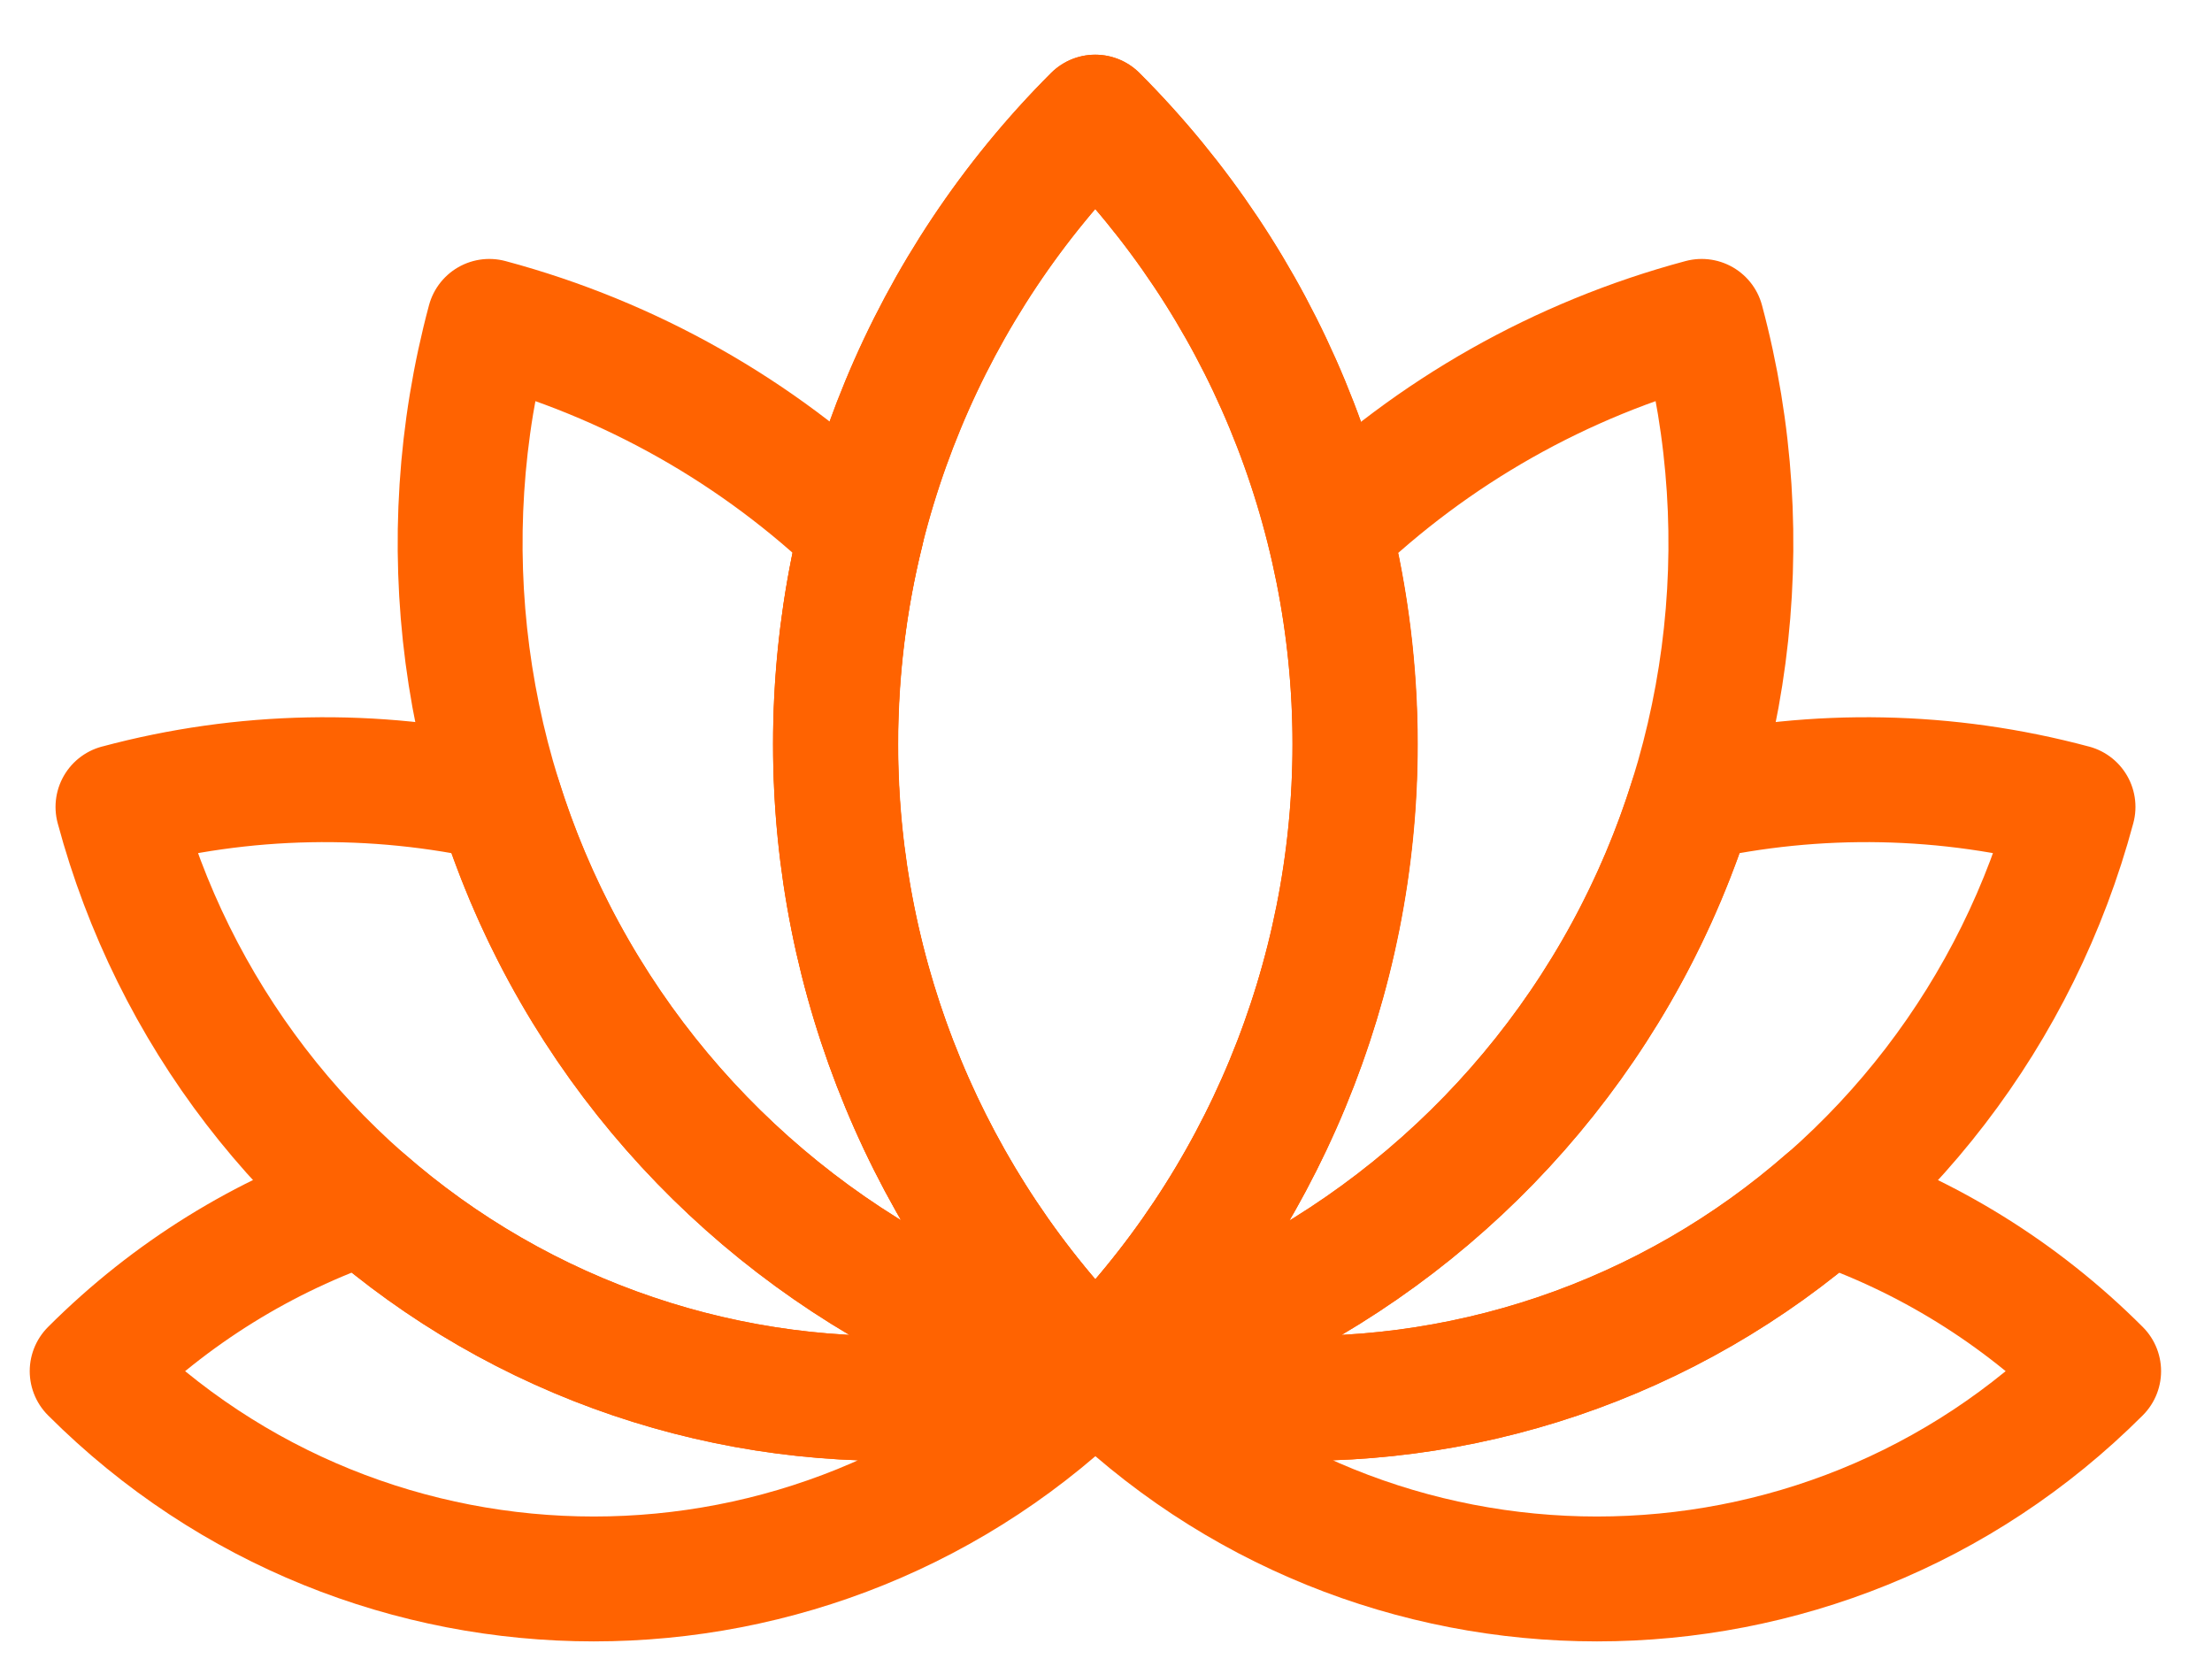 <svg width="24" height="18" viewBox="0 0 24 18" fill="none" xmlns="http://www.w3.org/2000/svg">
<path d="M11.884 14.878C13.688 13.073 14.701 10.626 14.701 8.074C14.701 5.522 13.688 3.075 11.884 1.271H11.883C10.079 3.075 9.065 5.522 9.065 8.074C9.065 10.626 10.079 13.073 11.883 14.878H11.884Z" stroke="#FF6301" stroke-width="1.355" stroke-miterlimit="10" stroke-linecap="round" stroke-linejoin="round"/>
<path d="M11.883 14.878C10.079 13.073 9.065 10.626 9.065 8.074C9.065 5.522 10.079 3.075 11.883 1.271H11.884C13.688 3.075 14.701 5.522 14.701 8.074C14.701 10.626 13.688 13.073 11.884 14.878H11.883Z" stroke="#FF6301" stroke-width="1.355" stroke-miterlimit="10" stroke-linecap="round" stroke-linejoin="round"/>
<path d="M11.885 14.878C9.503 14.239 7.471 12.68 6.238 10.544C5.005 8.408 4.671 5.869 5.309 3.487C6.84 3.897 8.226 4.687 9.348 5.766C9.163 6.515 9.068 7.29 9.068 8.074C9.068 10.626 10.081 13.073 11.885 14.878Z" stroke="#FF6301" stroke-width="1.355" stroke-miterlimit="10" stroke-linecap="round" stroke-linejoin="round"/>
<path d="M11.887 14.878C14.269 14.239 16.301 12.68 17.534 10.544C18.767 8.408 19.102 5.869 18.463 3.487H18.463C16.932 3.897 15.546 4.687 14.424 5.766C14.609 6.515 14.705 7.29 14.705 8.074C14.705 10.626 13.691 13.073 11.887 14.878Z" stroke="#FF6301" stroke-width="1.355" stroke-miterlimit="10" stroke-linecap="round" stroke-linejoin="round"/>
<path d="M11.886 14.878H11.885C9.667 15.472 7.303 15.161 5.315 14.013C3.326 12.865 1.875 10.973 1.28 8.755V8.755H1.281C2.645 8.389 4.063 8.366 5.416 8.669C5.618 9.317 5.893 9.947 6.238 10.544C7.471 12.68 9.503 14.239 11.886 14.878Z" stroke="#FF6301" stroke-width="1.355" stroke-miterlimit="10" stroke-linecap="round" stroke-linejoin="round"/>
<path d="M11.887 14.878H11.887C14.105 15.472 16.469 15.161 18.457 14.013C20.446 12.865 21.898 10.973 22.492 8.755V8.755H22.491C21.128 8.389 19.709 8.366 18.356 8.669C18.154 9.317 17.879 9.947 17.534 10.544C16.301 12.68 14.269 14.239 11.887 14.878Z" stroke="#FF6301" stroke-width="1.355" stroke-miterlimit="10" stroke-linecap="round" stroke-linejoin="round"/>
<path d="M11.885 14.877H11.885C8.879 17.883 4.006 17.883 1 14.877V14.877C1.859 14.018 2.871 13.404 3.949 13.036C4.368 13.402 4.825 13.73 5.314 14.012C7.303 15.161 9.667 15.472 11.885 14.877Z" stroke="#FF6301" stroke-width="1.355" stroke-miterlimit="10" stroke-linecap="round" stroke-linejoin="round"/>
<path d="M11.885 14.877H11.885C14.891 17.883 19.764 17.883 22.77 14.877H22.77C22.77 14.877 22.77 14.877 22.77 14.877C21.911 14.018 20.899 13.404 19.821 13.036C19.402 13.402 18.945 13.73 18.456 14.012C16.467 15.161 14.103 15.472 11.885 14.877Z" stroke="#FF6301" stroke-width="1.355" stroke-miterlimit="10" stroke-linecap="round" stroke-linejoin="round"/>
</svg>
